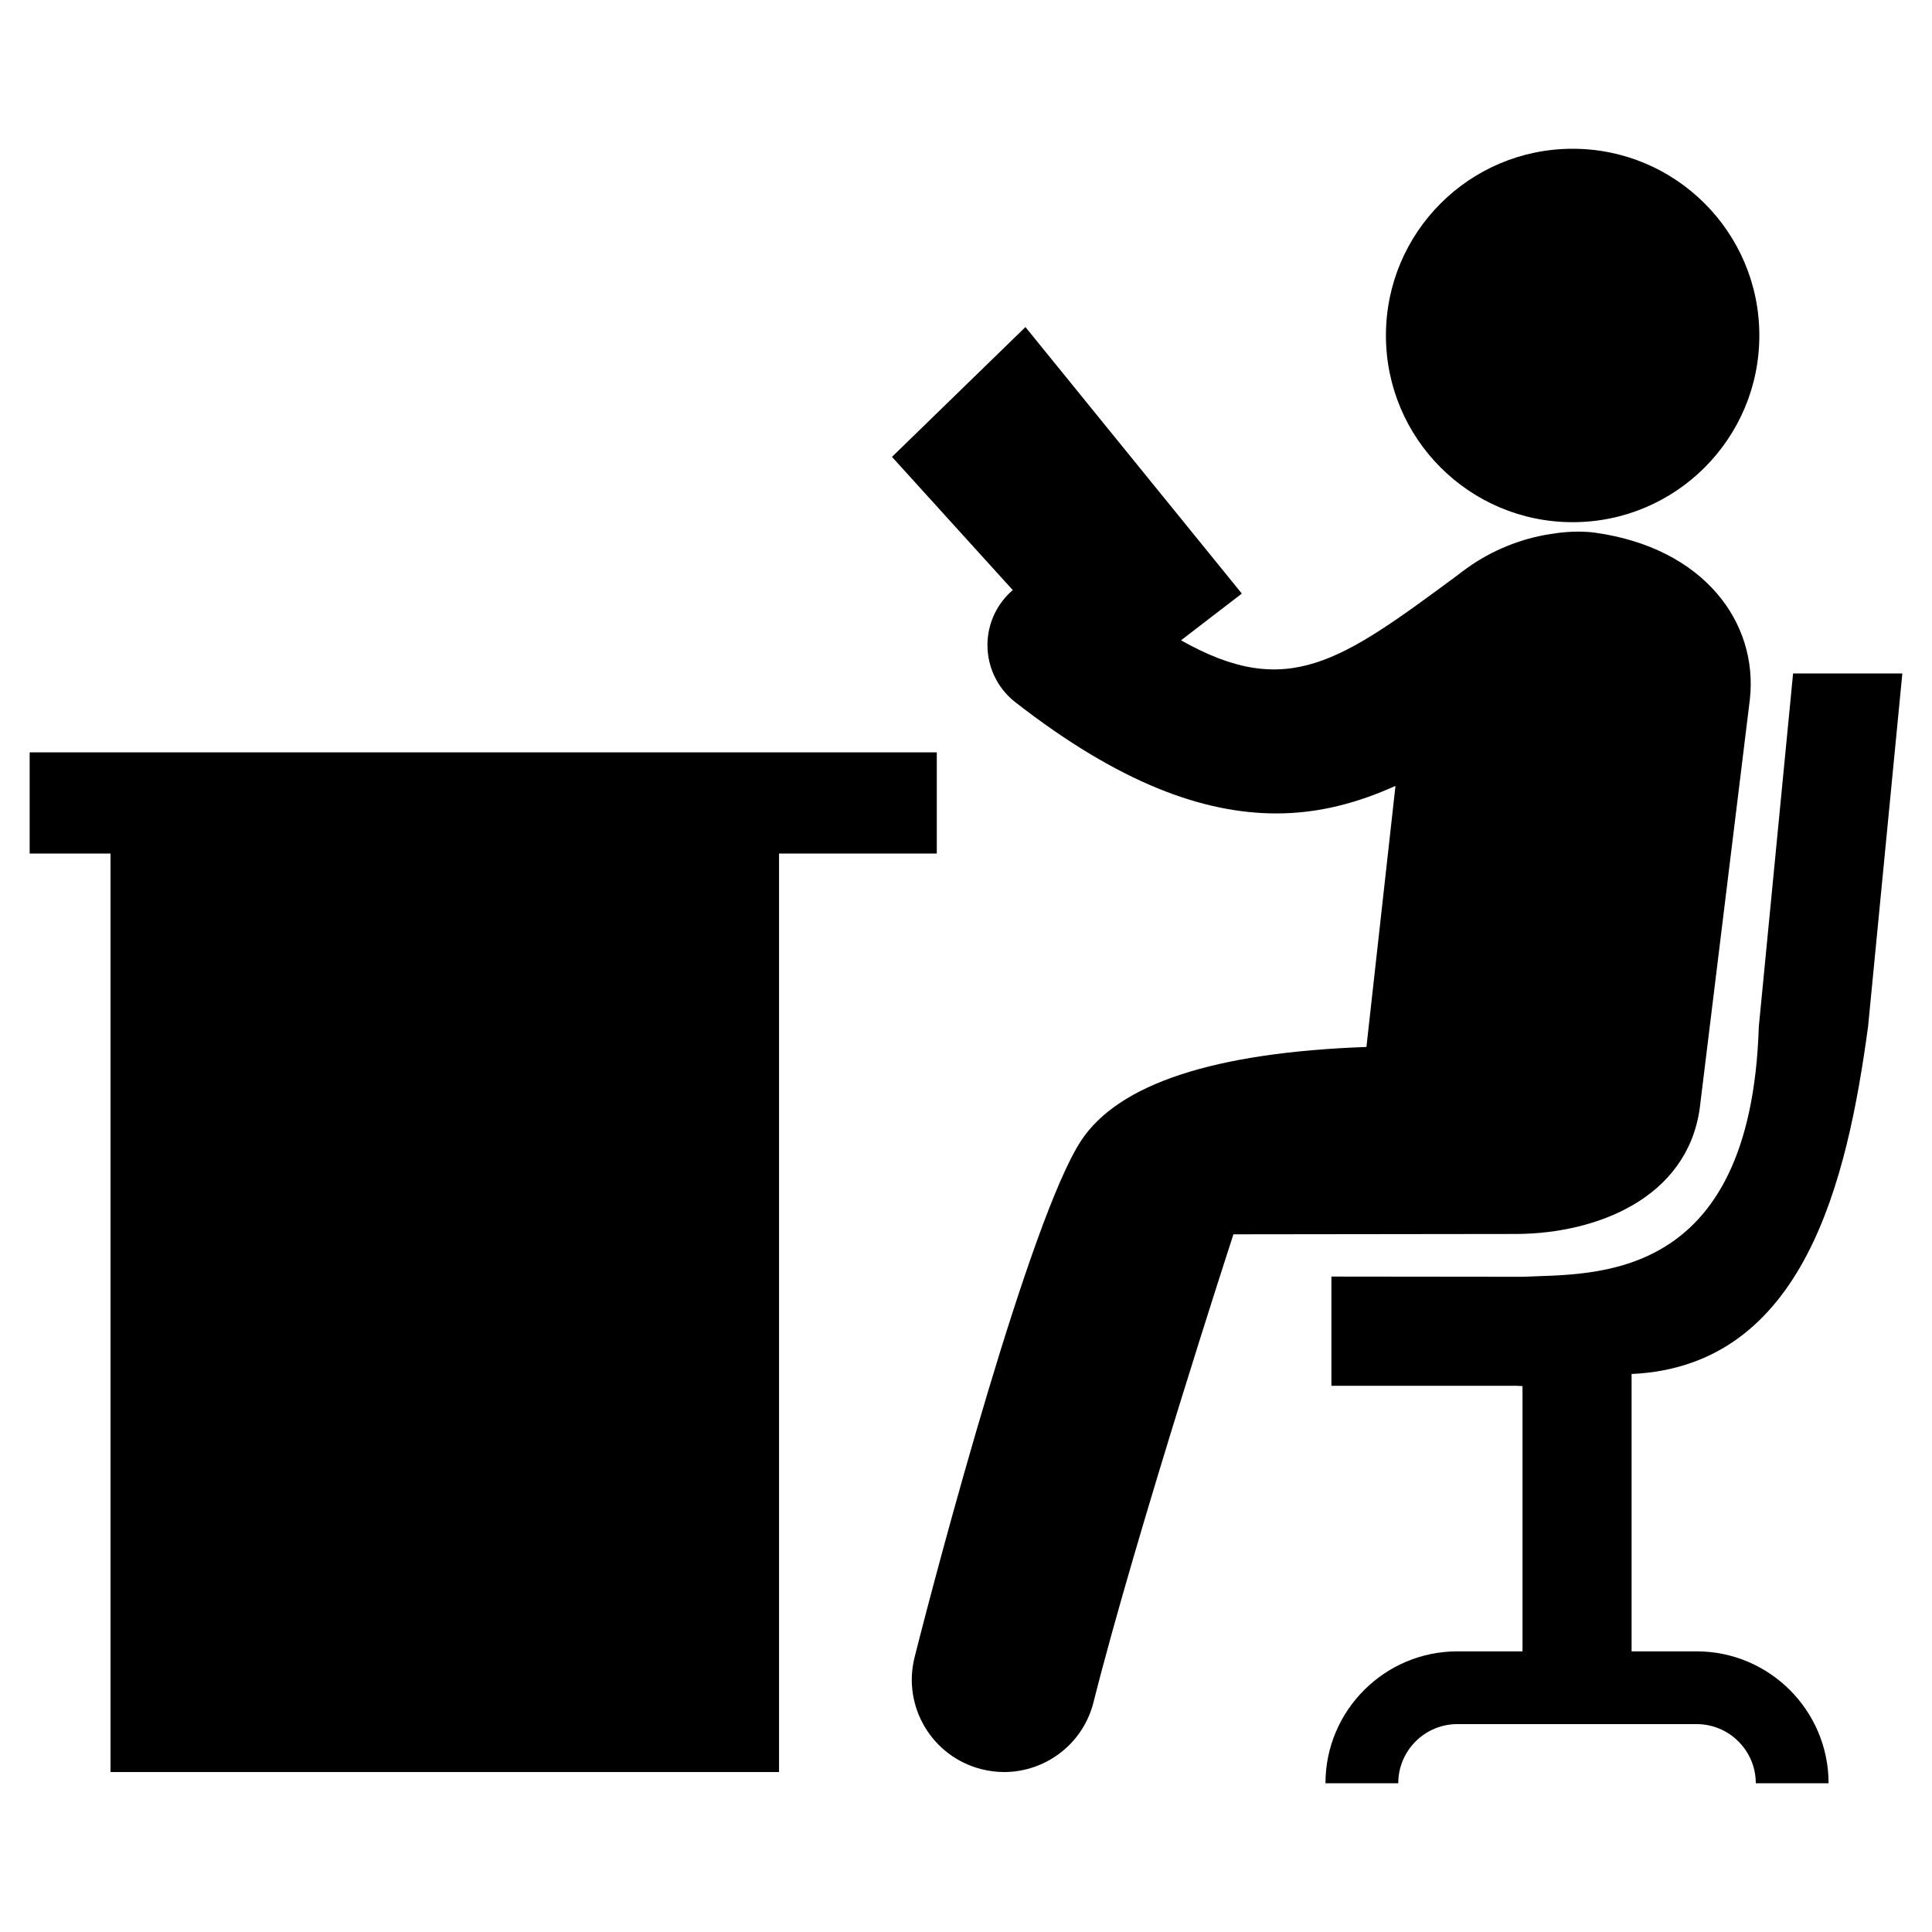 <svg xmlns="http://www.w3.org/2000/svg" xmlns:xlink="http://www.w3.org/1999/xlink" id="Capa_1" width="500" height="500" x="0" style="enable-background:new 0 0 500 500" y="0" version="1.1" viewBox="0 0 500 500" xml:space="preserve"><g><polygon points="242.441 194.711 7.676 194.711 7.676 220.898 28.603 220.898 28.603 458.602 201.616 458.602 201.616 220.898 242.441 220.898"/><path d="M392.696,319.35c20.487-0.166,43.835-9.209,47.175-32.375l12.993-105.99c2.194-19.742-11.744-39.189-40.138-43.139 c-5.352-0.71-10.6,0.244-10.6,0.244c-7.154,0.932-14.672,3.687-21.12,7.998c-0.061,0.046-2.682,1.845-3.76,2.748l-0.269,0.199 c-30.089,22.229-43.777,32.241-71.33,16.679l15.739-12.097l-56.004-68.972l-34.541,33.595l31.258,34.471 c-0.934,0.8-1.796,1.703-2.587,2.718c-6.367,8.181-4.899,19.959,3.279,26.322c26.931,20.974,48.66,28.765,67.541,28.765 c11.125,0,21.212-2.804,30.815-7.129l-7.514,67.565c-39.343,1.414-64.13,9.519-73.843,24.249 c-13.144,20-36.867,108.953-43.094,133.698c-3.218,12.778,4.547,25.75,17.325,28.968c1.954,0.488,3.908,0.736,5.841,0.736 c10.688,0,20.415-7.23,23.136-18.054c10.973-43.586,36.208-121.109,36.208-121.109L392.696,319.35z"/><path d="M407,38.5c26.683,0,48.316,21.632,48.316,48.318c0,26.688-21.634,48.322-48.316,48.322 c-26.69,0-48.323-21.636-48.323-48.322C358.677,60.132,380.31,38.5,407,38.5z"/><path d="M483.454,265.7l8.87-91.402h-28.276l-8.87,91.402c-2.089,66.8-42.979,63.851-61.025,64.73l-49.585-0.053v28.262h47.85 c0.405,0.021,0.946,0.065,1.607,0.083v68.646H377.18c-18.828,0-34.149,15.311-34.149,34.132h18.837 c0-8.433,6.857-15.303,15.303-15.303h61.912c8.441,0,15.313,6.867,15.313,15.303h18.837c0-18.806-15.313-34.132-34.156-34.132 h-16.821v-71.78C467.045,353.535,478.074,305.31,483.454,265.7z"/></g></svg>